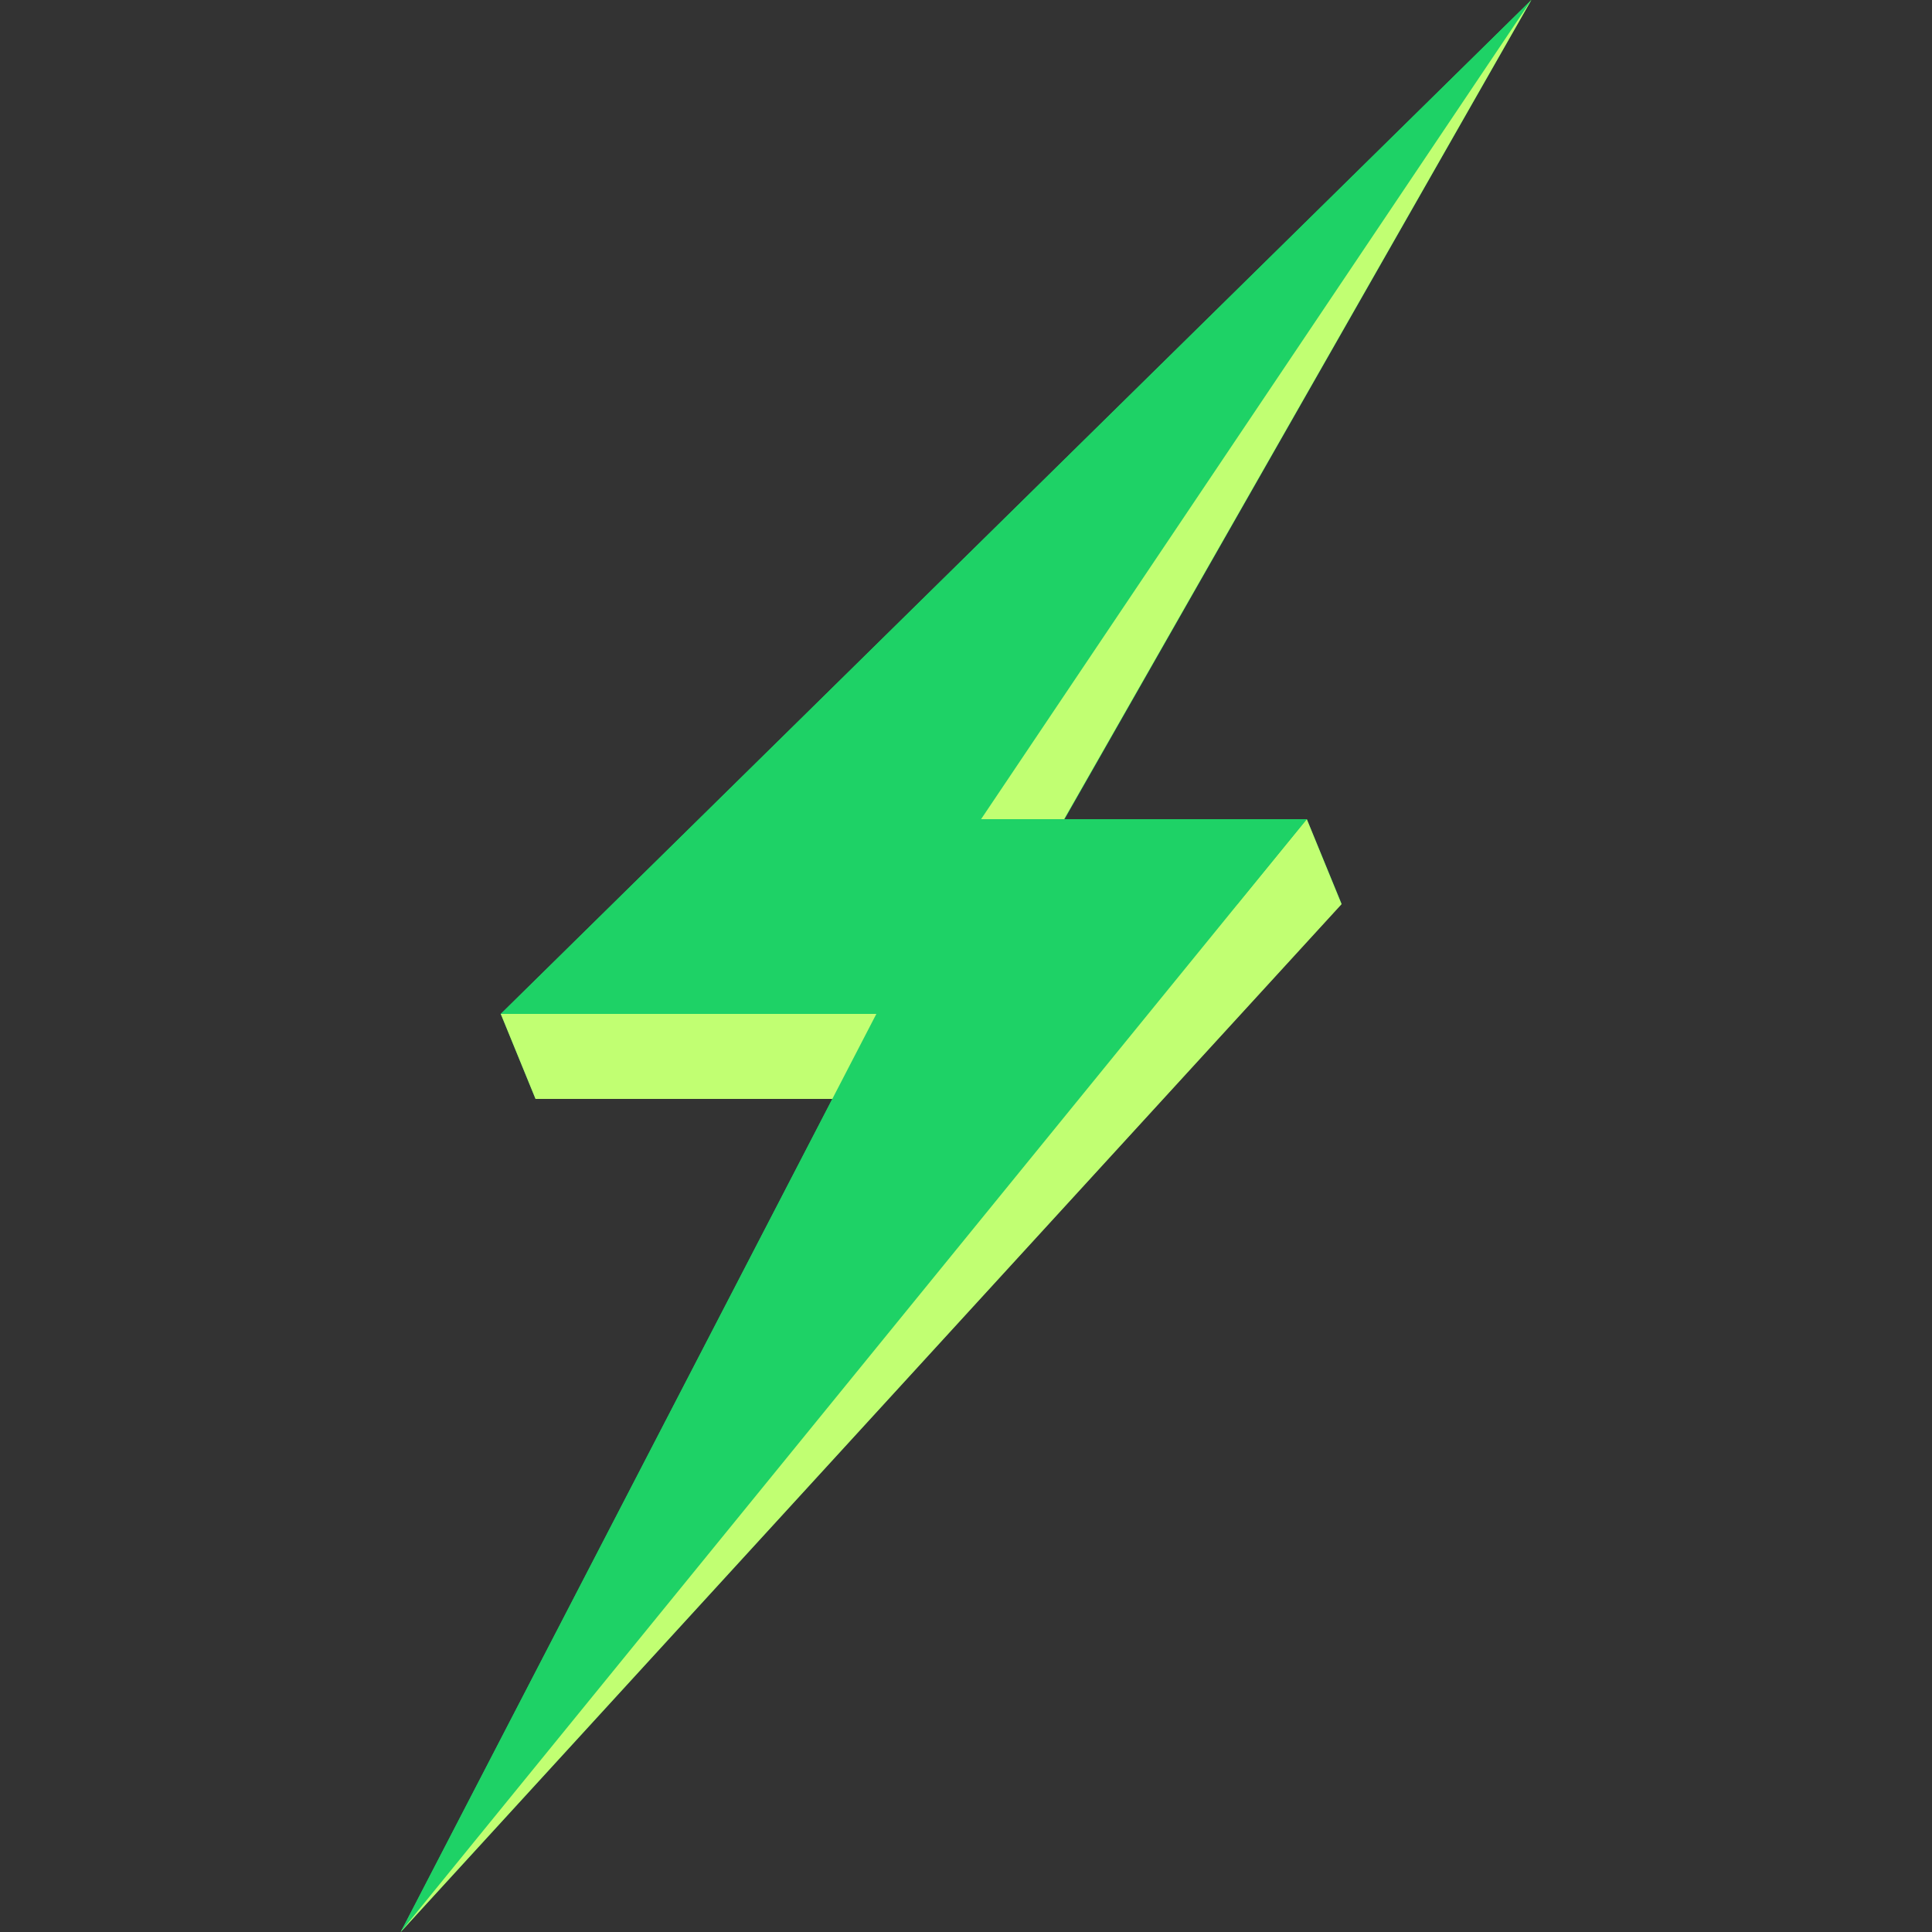<svg xmlns="http://www.w3.org/2000/svg" xmlns:xlink="http://www.w3.org/1999/xlink" width="500" zoomAndPan="magnify" viewBox="0 0 375 375" height="500" preserveAspectRatio="xMidYMid meet" version="1.0"><rect x="0" y="0" width="375" height="375" fill="#333333" stroke="none"/><defs><clipPath id="ab0799fce1"><path d="M 77.578 0 L 297.328 0 L 297.328 375 L 77.578 375 Z M 77.578 0 " clip-rule="nonzero"/></clipPath></defs><g clip-path="url(#ab0799fce1)"><path fill="#1ed266" d="M 206.625 159 L 297.227 0 L 97.199 196.801 L 103.949 213.301 L 161.551 213.301 L 77.773 375 L 260.398 175.426 L 253.648 159 Z M 206.625 159 " fill-opacity="1" fill-rule="nonzero"/><path fill="#c1ff72" d="M 253.648 159 L 260.398 175.5 L 77.773 375 L 176.852 213.301 L 103.949 213.301 L 97.199 196.801 L 118.949 196.801 L 297.227 0 L 197.176 175.426 L 240.227 175.426 Z M 253.648 159 " fill-opacity="1" fill-rule="nonzero"/><path fill="#1ed266" d="M 190.426 159 L 253.648 159 L 77.773 375 L 170.102 196.801 L 97.199 196.801 L 297.227 0 Z M 190.426 159 " fill-opacity="1" fill-rule="nonzero"/></g></svg>